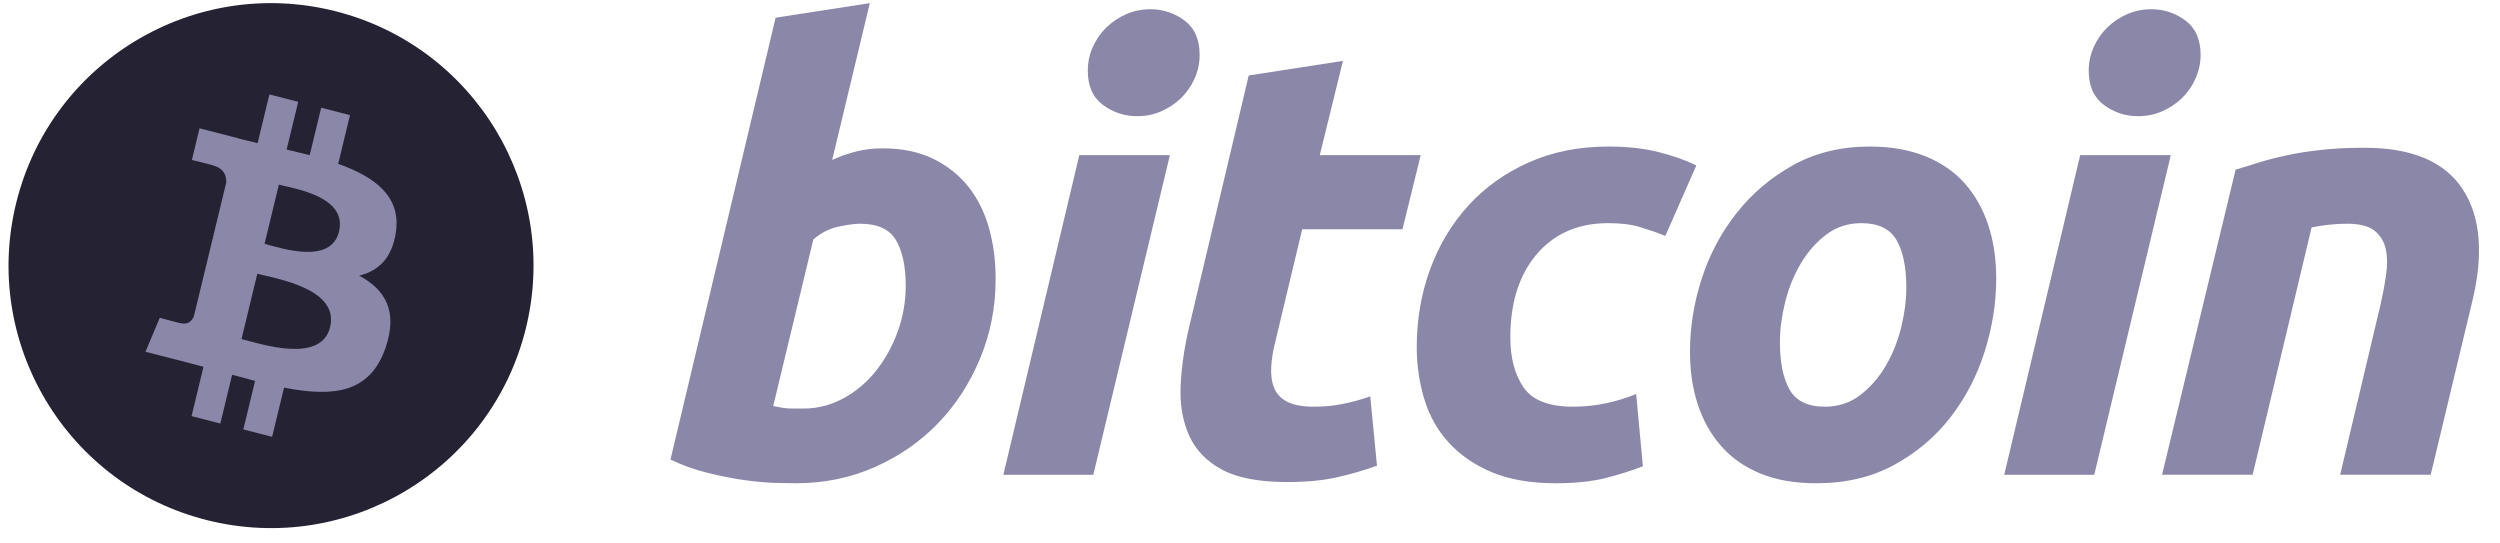 <svg width="115" height="25" viewBox="0 0 115 25" fill="none" xmlns="http://www.w3.org/2000/svg">
<path d="M24.181 15.14C22.568 21.608 16.015 25.545 9.545 23.932C3.077 22.319 -0.86 15.767 0.754 9.299C2.366 2.829 8.919 -1.108 15.387 0.505C21.857 2.118 25.794 8.671 24.181 15.14Z" fill="#252333"/>
<path d="M18.212 10.675C18.452 9.021 17.229 8.131 15.557 7.537L16.099 5.296L14.775 4.956L14.246 7.138C13.898 7.049 13.541 6.965 13.185 6.881L13.717 4.684L12.393 4.344L11.85 6.585C11.562 6.517 11.279 6.45 11.005 6.38L11.006 6.373L9.179 5.903L8.827 7.361C8.827 7.361 9.81 7.593 9.789 7.607C10.325 7.745 10.422 8.111 10.406 8.401L9.788 10.955C9.825 10.964 9.873 10.978 9.926 11C9.882 10.989 9.835 10.976 9.786 10.964L8.92 14.542C8.854 14.71 8.688 14.962 8.313 14.866C8.326 14.886 7.35 14.619 7.35 14.619L6.692 16.181L8.416 16.623C8.737 16.706 9.051 16.793 9.36 16.874L8.812 19.142L10.135 19.482L10.678 17.239C11.04 17.34 11.39 17.433 11.734 17.521L11.193 19.754L12.517 20.094L13.066 17.831C15.324 18.271 17.023 18.093 17.738 15.989C18.314 14.294 17.709 13.316 16.521 12.679C17.386 12.473 18.038 11.887 18.212 10.675ZM15.185 15.048C14.776 16.742 12.007 15.826 11.109 15.597L11.836 12.592C12.734 12.823 15.613 13.28 15.185 15.048ZM15.595 10.651C15.222 12.193 12.917 11.409 12.169 11.217L12.828 8.493C13.576 8.685 15.984 9.043 15.595 10.651Z" fill="#8A87A9"/>
<path d="M40.598 6.824C41.494 6.824 42.268 6.984 42.919 7.3C43.572 7.618 44.111 8.047 44.544 8.586C44.971 9.128 45.288 9.761 45.493 10.487C45.697 11.215 45.799 11.998 45.799 12.836C45.799 14.123 45.563 15.338 45.087 16.485C44.611 17.632 43.965 18.628 43.144 19.477C42.323 20.325 41.353 20.994 40.236 21.488C39.12 21.982 37.906 22.23 36.603 22.23C36.435 22.23 36.139 22.225 35.72 22.216C35.302 22.207 34.821 22.164 34.282 22.091C33.741 22.016 33.167 21.904 32.562 21.754C31.958 21.607 31.383 21.401 30.842 21.139L35.679 0.815L40.012 0.144L38.28 7.356C38.65 7.189 39.024 7.059 39.397 6.965C39.77 6.872 40.17 6.824 40.598 6.824ZM36.964 18.793C37.617 18.793 38.232 18.632 38.809 18.317C39.389 18.001 39.888 17.575 40.307 17.045C40.726 16.512 41.057 15.912 41.299 15.241C41.541 14.57 41.663 13.87 41.663 13.142C41.663 12.248 41.513 11.55 41.215 11.046C40.917 10.544 40.366 10.291 39.566 10.291C39.303 10.291 38.965 10.341 38.546 10.43C38.126 10.525 37.749 10.722 37.412 11.019L35.568 18.678C35.679 18.698 35.778 18.717 35.861 18.734C35.944 18.753 36.035 18.767 36.125 18.776C36.221 18.787 36.33 18.792 36.462 18.792C36.594 18.792 36.76 18.793 36.964 18.793ZM50.292 21.84H46.154L49.648 7.136H53.815L50.292 21.84ZM52.305 5.344C51.728 5.344 51.204 5.172 50.739 4.828C50.271 4.485 50.039 3.958 50.039 3.248C50.039 2.857 50.118 2.49 50.276 2.144C50.436 1.799 50.645 1.502 50.906 1.249C51.168 0.999 51.47 0.798 51.814 0.648C52.16 0.499 52.528 0.425 52.92 0.425C53.497 0.425 54.018 0.597 54.485 0.941C54.949 1.288 55.183 1.815 55.183 2.521C55.183 2.913 55.104 3.281 54.945 3.627C54.787 3.972 54.579 4.269 54.317 4.522C54.058 4.773 53.752 4.972 53.409 5.122C53.063 5.273 52.696 5.344 52.305 5.344ZM57.441 3.472L61.775 2.801L60.711 7.135H65.353L64.514 10.545H59.901L58.672 15.688C58.559 16.117 58.494 16.518 58.476 16.89C58.456 17.264 58.503 17.585 58.615 17.855C58.726 18.126 58.926 18.335 59.216 18.483C59.505 18.633 59.918 18.708 60.46 18.708C60.906 18.708 61.341 18.666 61.762 18.582C62.18 18.499 62.603 18.384 63.032 18.233L63.341 21.421C62.781 21.626 62.176 21.802 61.523 21.951C60.87 22.101 60.096 22.174 59.202 22.174C57.917 22.174 56.92 21.983 56.21 21.603C55.501 21.22 55 20.697 54.7 20.035C54.404 19.375 54.272 18.615 54.309 17.758C54.347 16.899 54.476 15.996 54.7 15.046L57.441 3.472ZM65.17 15.969C65.17 14.702 65.375 13.508 65.785 12.389C66.194 11.27 66.783 10.292 67.548 9.452C68.31 8.616 69.238 7.954 70.331 7.468C71.418 6.984 72.636 6.741 73.978 6.741C74.817 6.741 75.567 6.82 76.228 6.979C76.89 7.14 77.49 7.347 78.032 7.608L76.605 10.852C76.232 10.701 75.845 10.568 75.445 10.447C75.045 10.324 74.556 10.265 73.978 10.265C72.597 10.265 71.505 10.741 70.692 11.69C69.883 12.639 69.475 13.918 69.475 15.521C69.475 16.471 69.68 17.24 70.091 17.828C70.501 18.416 71.257 18.708 72.355 18.708C72.897 18.708 73.42 18.651 73.921 18.541C74.426 18.429 74.871 18.288 75.264 18.122L75.573 21.448C75.05 21.651 74.472 21.834 73.839 21.995C73.205 22.15 72.45 22.23 71.574 22.23C70.418 22.23 69.439 22.061 68.638 21.728C67.838 21.39 67.176 20.941 66.655 20.372C66.131 19.802 65.754 19.136 65.522 18.371C65.289 17.608 65.17 16.806 65.17 15.969ZM83.552 22.23C82.565 22.23 81.707 22.08 80.979 21.782C80.254 21.484 79.653 21.066 79.177 20.524C78.701 19.985 78.345 19.346 78.101 18.61C77.857 17.874 77.74 17.059 77.74 16.166C77.74 15.045 77.919 13.925 78.283 12.809C78.645 11.69 79.181 10.684 79.892 9.79C80.597 8.895 81.466 8.163 82.49 7.593C83.513 7.026 84.689 6.741 86.011 6.741C86.981 6.741 87.834 6.892 88.572 7.19C89.306 7.487 89.911 7.908 90.389 8.447C90.862 8.989 91.221 9.626 91.463 10.363C91.706 11.098 91.826 11.915 91.826 12.809C91.826 13.925 91.649 15.045 91.297 16.165C90.944 17.28 90.421 18.288 89.731 19.184C89.042 20.077 88.18 20.809 87.145 21.377C86.112 21.945 84.913 22.23 83.552 22.23ZM85.621 10.265C85.007 10.265 84.465 10.443 84.001 10.795C83.534 11.151 83.143 11.598 82.828 12.138C82.508 12.68 82.272 13.271 82.112 13.913C81.954 14.557 81.876 15.165 81.876 15.744C81.876 16.677 82.027 17.404 82.323 17.927C82.622 18.447 83.161 18.708 83.945 18.708C84.56 18.708 85.1 18.532 85.567 18.176C86.03 17.823 86.422 17.375 86.74 16.835C87.057 16.295 87.295 15.703 87.455 15.059C87.611 14.418 87.691 13.805 87.691 13.228C87.691 12.297 87.541 11.569 87.243 11.047C86.944 10.527 86.403 10.265 85.621 10.265ZM96.335 21.84H92.194L95.689 7.136H99.857L96.335 21.84ZM98.346 5.344C97.769 5.344 97.245 5.172 96.781 4.828C96.315 4.485 96.081 3.958 96.081 3.248C96.081 2.857 96.162 2.49 96.32 2.144C96.477 1.799 96.688 1.502 96.949 1.249C97.209 0.999 97.515 0.798 97.858 0.648C98.202 0.499 98.57 0.425 98.96 0.425C99.539 0.425 100.062 0.597 100.527 0.941C100.993 1.288 101.228 1.815 101.228 2.521C101.228 2.913 101.144 3.281 100.988 3.627C100.831 3.972 100.621 4.269 100.361 4.522C100.098 4.773 99.796 4.972 99.453 5.122C99.106 5.273 98.739 5.344 98.346 5.344ZM102.839 7.804C103.153 7.713 103.504 7.602 103.885 7.482C104.268 7.362 104.696 7.25 105.174 7.149C105.646 7.045 106.18 6.961 106.766 6.896C107.353 6.829 108.021 6.797 108.764 6.797C110.946 6.797 112.45 7.432 113.281 8.699C114.111 9.967 114.254 11.701 113.716 13.899L111.812 21.839H107.647L109.492 14.066C109.604 13.581 109.693 13.112 109.758 12.653C109.824 12.199 109.82 11.799 109.743 11.452C109.67 11.11 109.496 10.829 109.228 10.612C108.954 10.399 108.542 10.291 107.982 10.291C107.443 10.291 106.894 10.349 106.334 10.461L103.621 21.839H99.454L102.839 7.804Z" fill="#8A87A9"/>
</svg>
